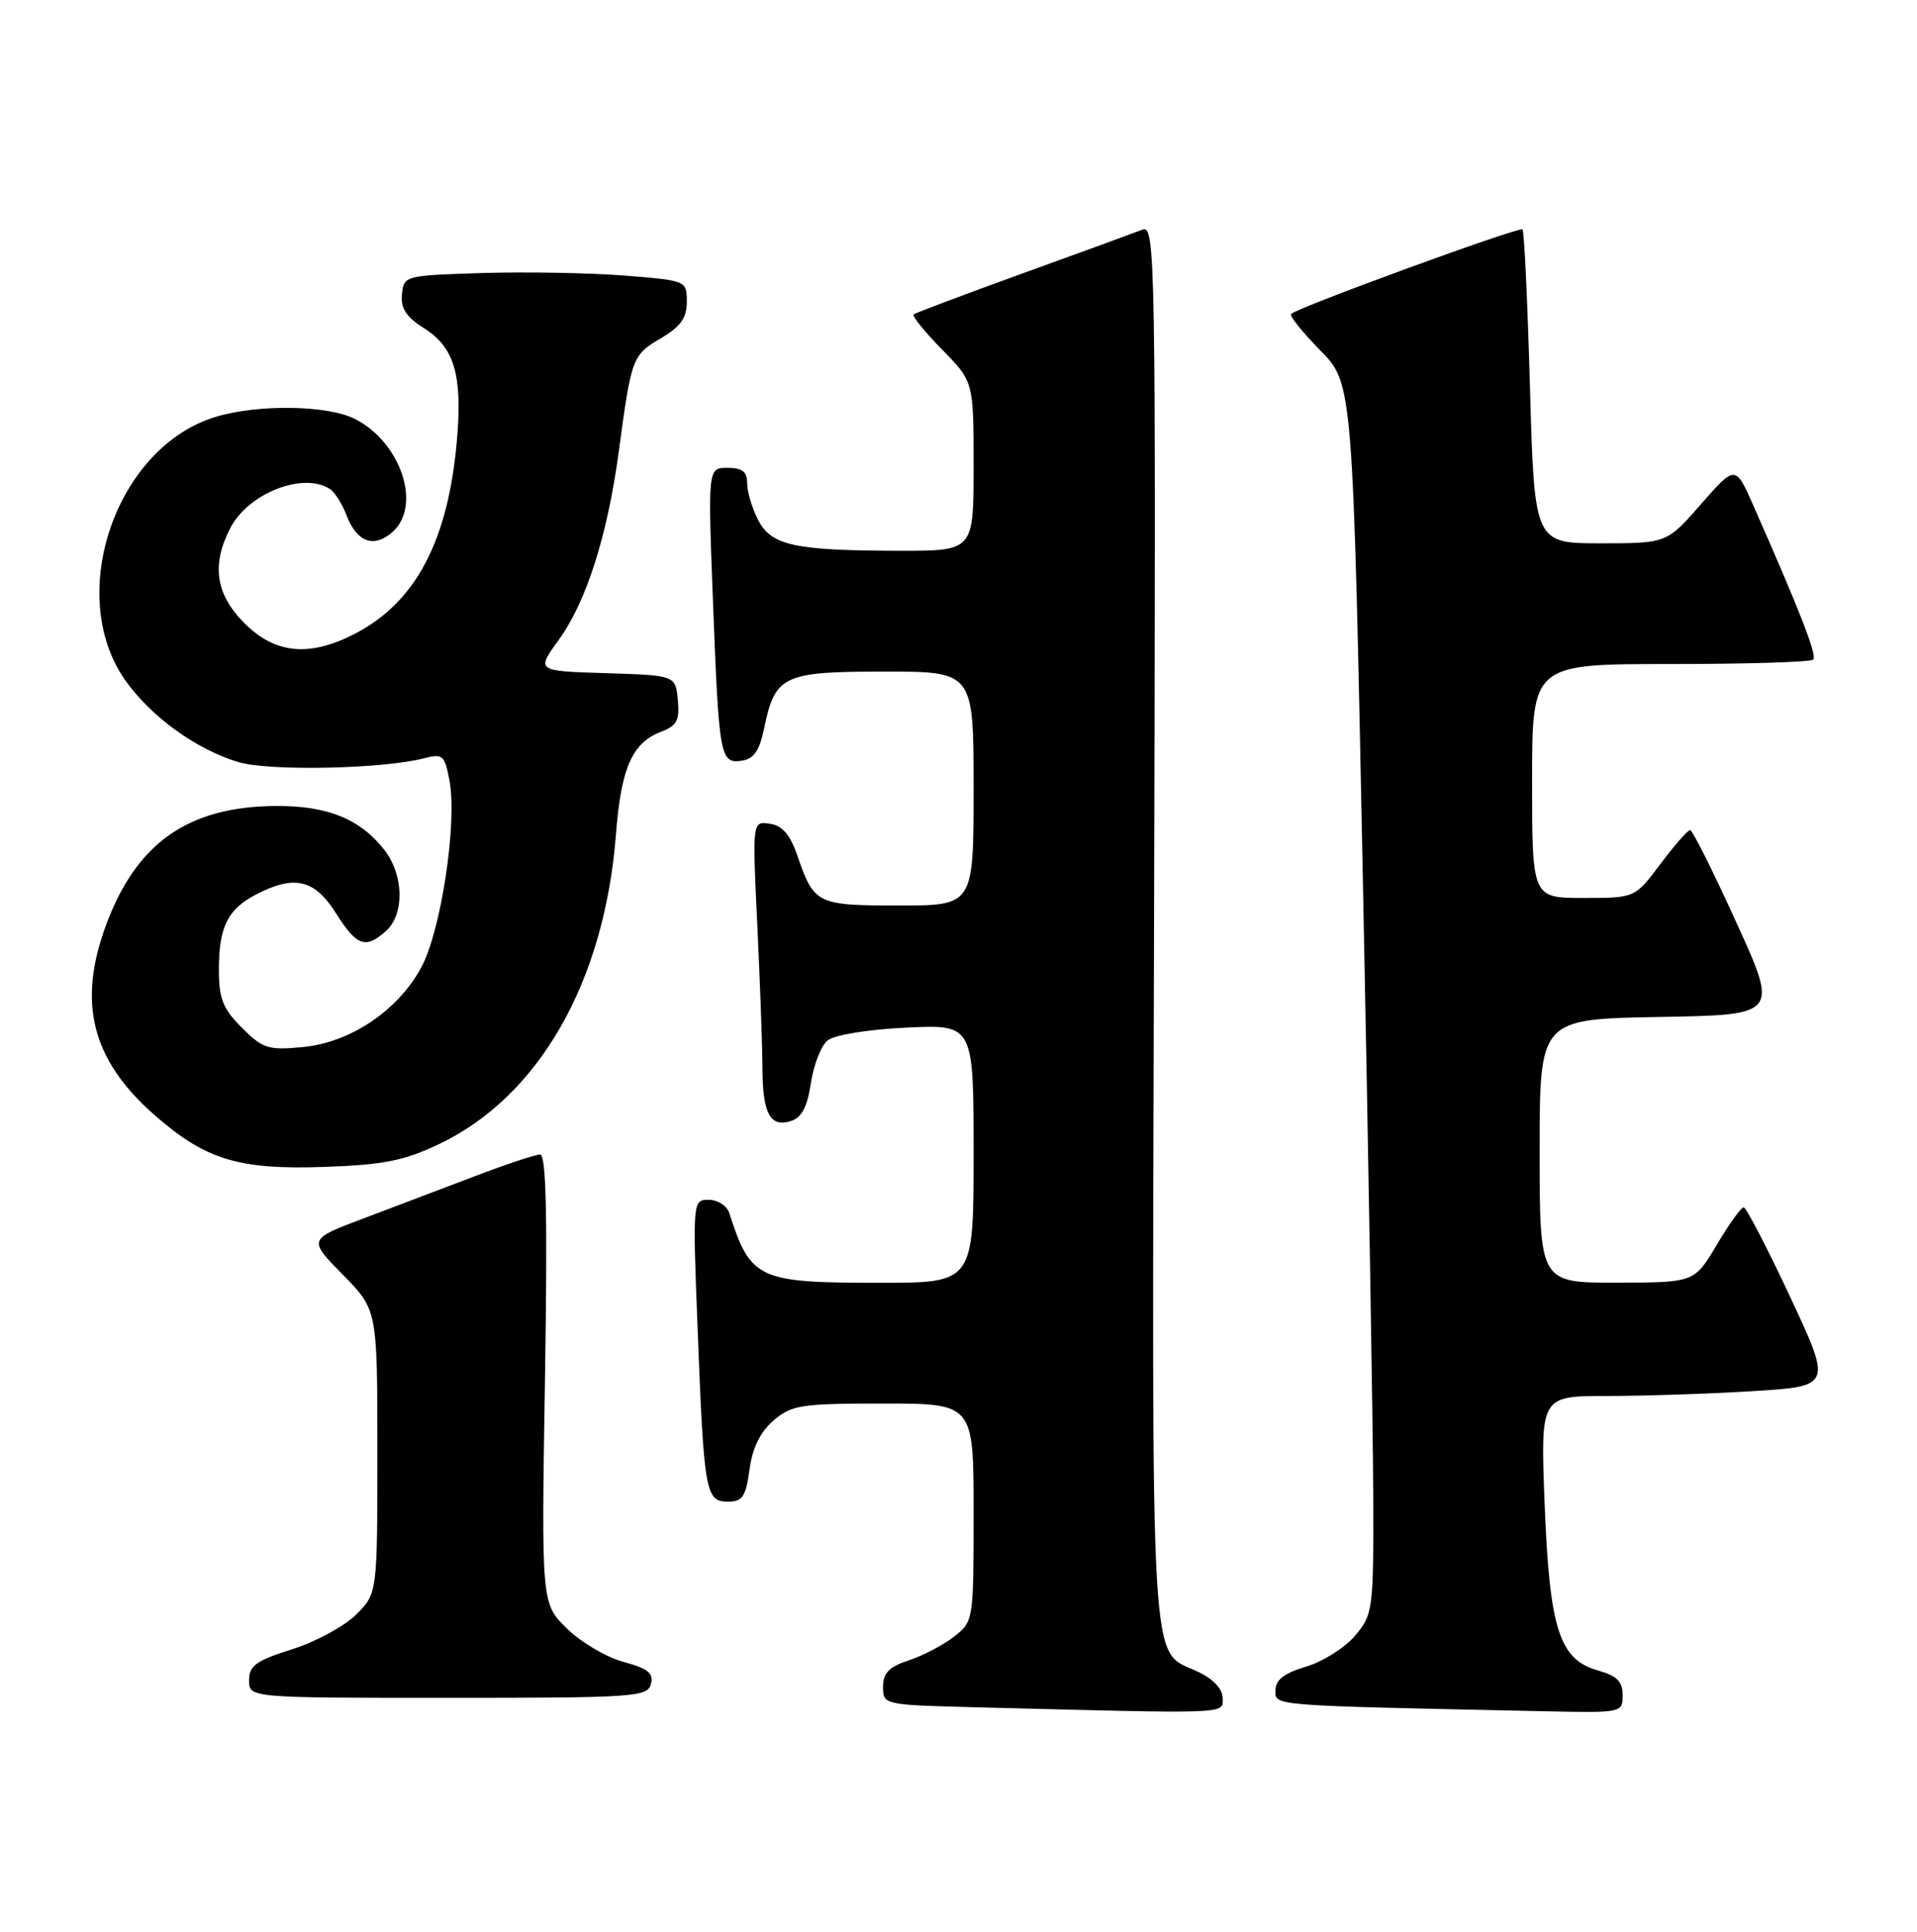 <?xml version="1.0" encoding="UTF-8" standalone="no"?>
<!DOCTYPE svg PUBLIC "-//W3C//DTD SVG 1.1//EN" "http://www.w3.org/Graphics/SVG/1.1/DTD/svg11.dtd" >
<svg xmlns="http://www.w3.org/2000/svg" xmlns:xlink="http://www.w3.org/1999/xlink" version="1.1" viewBox="0 0 254 256">
 <g >
 <path fill="currentColor"
d=" M 162.00 225.05 C 162.00 223.83 160.78 222.51 158.74 221.55 C 152.26 218.47 152.63 224.63 152.91 122.61 C 153.15 32.95 153.10 29.75 151.33 30.45 C 150.32 30.84 143.20 33.45 135.50 36.23 C 127.80 39.02 121.30 41.46 121.06 41.67 C 120.82 41.87 122.51 43.96 124.81 46.31 C 129.00 50.58 129.00 50.58 129.00 61.79 C 129.00 73.00 129.00 73.00 119.25 72.99 C 105.29 72.97 102.21 72.31 100.45 68.91 C 99.65 67.36 99.00 65.18 99.00 64.05 C 99.00 62.51 98.35 62.00 96.39 62.00 C 93.79 62.00 93.79 62.00 94.47 79.75 C 95.26 100.38 95.41 101.23 98.30 100.81 C 99.87 100.58 100.63 99.49 101.24 96.55 C 102.69 89.50 103.75 89.00 117.15 89.00 C 129.00 89.00 129.00 89.00 129.00 104.50 C 129.00 120.00 129.00 120.00 119.12 120.00 C 108.23 120.00 107.87 119.82 105.65 113.39 C 104.69 110.60 103.66 109.40 102.00 109.16 C 99.68 108.82 99.68 108.82 100.34 122.57 C 100.70 130.13 101.01 138.61 101.02 141.41 C 101.03 147.55 102.03 149.44 104.77 148.57 C 106.23 148.11 106.96 146.72 107.44 143.55 C 107.80 141.14 108.79 138.59 109.64 137.89 C 110.53 137.15 114.94 136.43 120.09 136.18 C 129.00 135.76 129.00 135.76 129.00 152.88 C 129.00 170.00 129.00 170.00 116.55 170.00 C 100.42 170.00 99.45 169.55 96.63 160.75 C 96.32 159.79 95.10 159.00 93.92 159.00 C 91.78 159.00 91.77 159.07 92.44 176.25 C 93.27 197.78 93.48 199.00 96.45 199.00 C 98.38 199.00 98.82 198.35 99.31 194.75 C 99.69 191.88 100.72 189.78 102.49 188.25 C 104.89 186.19 106.11 186.00 117.06 186.00 C 129.00 186.00 129.00 186.00 129.00 200.43 C 129.00 214.72 128.98 214.87 126.44 216.87 C 125.03 217.98 122.33 219.40 120.44 220.02 C 117.80 220.89 117.00 221.71 117.00 223.55 C 117.00 225.92 117.09 225.94 129.25 226.25 C 163.42 227.13 162.00 227.18 162.00 225.05 Z  M 215.00 224.64 C 215.00 222.84 214.24 222.08 211.75 221.38 C 206.60 219.93 205.31 215.91 204.66 199.25 C 204.11 185.00 204.11 185.00 212.90 185.00 C 217.73 185.00 226.42 184.71 232.21 184.36 C 242.73 183.71 242.73 183.71 237.19 171.86 C 234.14 165.34 231.37 160.00 231.03 160.00 C 230.69 160.00 229.08 162.24 227.46 164.98 C 224.50 169.96 224.50 169.96 214.25 169.98 C 204.00 170.00 204.00 170.00 204.00 152.52 C 204.00 135.05 204.00 135.05 219.82 134.77 C 235.64 134.50 235.64 134.50 230.07 122.26 C 227.01 115.52 224.25 110.01 223.94 110.01 C 223.63 110.00 221.85 112.03 220.00 114.50 C 216.63 119.00 216.63 119.00 209.81 119.00 C 203.00 119.00 203.00 119.00 203.00 103.50 C 203.00 88.00 203.00 88.00 221.33 88.00 C 231.42 88.00 239.93 87.74 240.25 87.41 C 240.79 86.88 238.56 81.14 232.34 67.05 C 229.94 61.61 229.94 61.61 225.39 66.80 C 220.84 72.00 220.84 72.00 212.08 72.00 C 203.31 72.00 203.31 72.00 202.72 51.40 C 202.40 40.08 201.96 30.62 201.73 30.40 C 201.33 30.00 171.93 40.74 171.06 41.61 C 170.82 41.85 172.57 44.02 174.94 46.44 C 179.26 50.84 179.26 50.84 180.58 116.67 C 181.31 152.88 181.93 189.55 181.95 198.17 C 182.00 213.36 181.92 213.94 179.56 216.75 C 178.22 218.34 175.29 220.20 173.06 220.86 C 170.14 221.74 169.00 222.62 169.00 224.01 C 169.00 226.09 167.92 226.00 204.75 226.78 C 214.91 227.00 215.00 226.98 215.00 224.64 Z  M 86.25 223.17 C 86.62 221.73 85.86 221.11 82.61 220.24 C 80.35 219.63 76.98 217.64 75.12 215.82 C 71.73 212.50 71.73 212.50 72.21 182.75 C 72.55 161.24 72.38 153.00 71.57 153.00 C 70.96 153.00 67.09 154.28 62.98 155.85 C 58.86 157.41 52.20 159.94 48.16 161.47 C 40.82 164.24 40.82 164.24 45.41 168.91 C 50.00 173.57 50.00 173.57 50.00 192.36 C 50.00 211.15 50.00 211.15 47.19 213.97 C 45.64 215.51 41.81 217.59 38.69 218.57 C 33.92 220.07 33.00 220.74 33.00 222.68 C 33.00 225.00 33.00 225.00 59.38 225.00 C 84.11 225.00 85.80 224.88 86.25 223.17 Z  M 58.13 151.64 C 71.40 145.34 80.09 130.15 81.61 110.61 C 82.29 101.76 83.76 98.42 87.62 96.96 C 89.70 96.16 90.07 95.45 89.81 92.75 C 89.50 89.50 89.50 89.50 80.27 89.21 C 71.04 88.93 71.04 88.93 74.03 84.80 C 77.69 79.74 80.48 71.00 81.98 59.89 C 83.66 47.38 83.78 47.06 87.53 44.85 C 90.18 43.29 91.00 42.14 91.00 39.99 C 91.00 37.19 90.97 37.18 82.75 36.52 C 78.21 36.16 69.78 36.01 64.00 36.18 C 53.63 36.50 53.50 36.53 53.26 39.00 C 53.07 40.86 53.82 42.01 56.19 43.50 C 60.16 45.99 61.26 49.64 60.57 58.02 C 59.44 71.63 55.12 79.86 46.88 84.06 C 40.94 87.09 36.44 86.64 32.40 82.60 C 28.57 78.77 27.99 74.86 30.52 69.97 C 32.90 65.37 40.13 62.52 43.69 64.79 C 44.34 65.20 45.35 66.78 45.92 68.30 C 47.28 71.87 49.58 72.69 52.04 70.47 C 55.89 66.98 53.14 58.67 47.09 55.55 C 43.49 53.69 34.31 53.53 28.62 55.23 C 15.43 59.17 8.65 78.68 16.52 90.04 C 19.91 94.91 25.94 99.30 31.60 101.00 C 35.68 102.22 50.73 101.91 56.19 100.49 C 58.67 99.84 58.92 100.07 59.56 103.47 C 60.61 109.07 58.41 123.54 55.77 128.30 C 52.62 134.00 46.39 138.16 40.12 138.76 C 35.54 139.20 34.82 138.97 32.05 136.20 C 29.53 133.68 29.00 132.35 29.00 128.51 C 29.00 122.83 30.17 120.48 33.98 118.51 C 39.02 115.91 41.68 116.54 44.50 121.00 C 47.28 125.41 48.44 125.81 51.17 123.35 C 53.63 121.12 53.50 115.91 50.91 112.61 C 47.68 108.50 43.39 106.77 36.54 106.81 C 24.99 106.88 18.14 111.65 14.10 122.46 C 10.22 132.83 12.12 140.42 20.43 147.73 C 27.21 153.69 31.59 155.04 43.00 154.64 C 50.79 154.37 53.51 153.83 58.13 151.64 Z "/>
</g>
</svg>